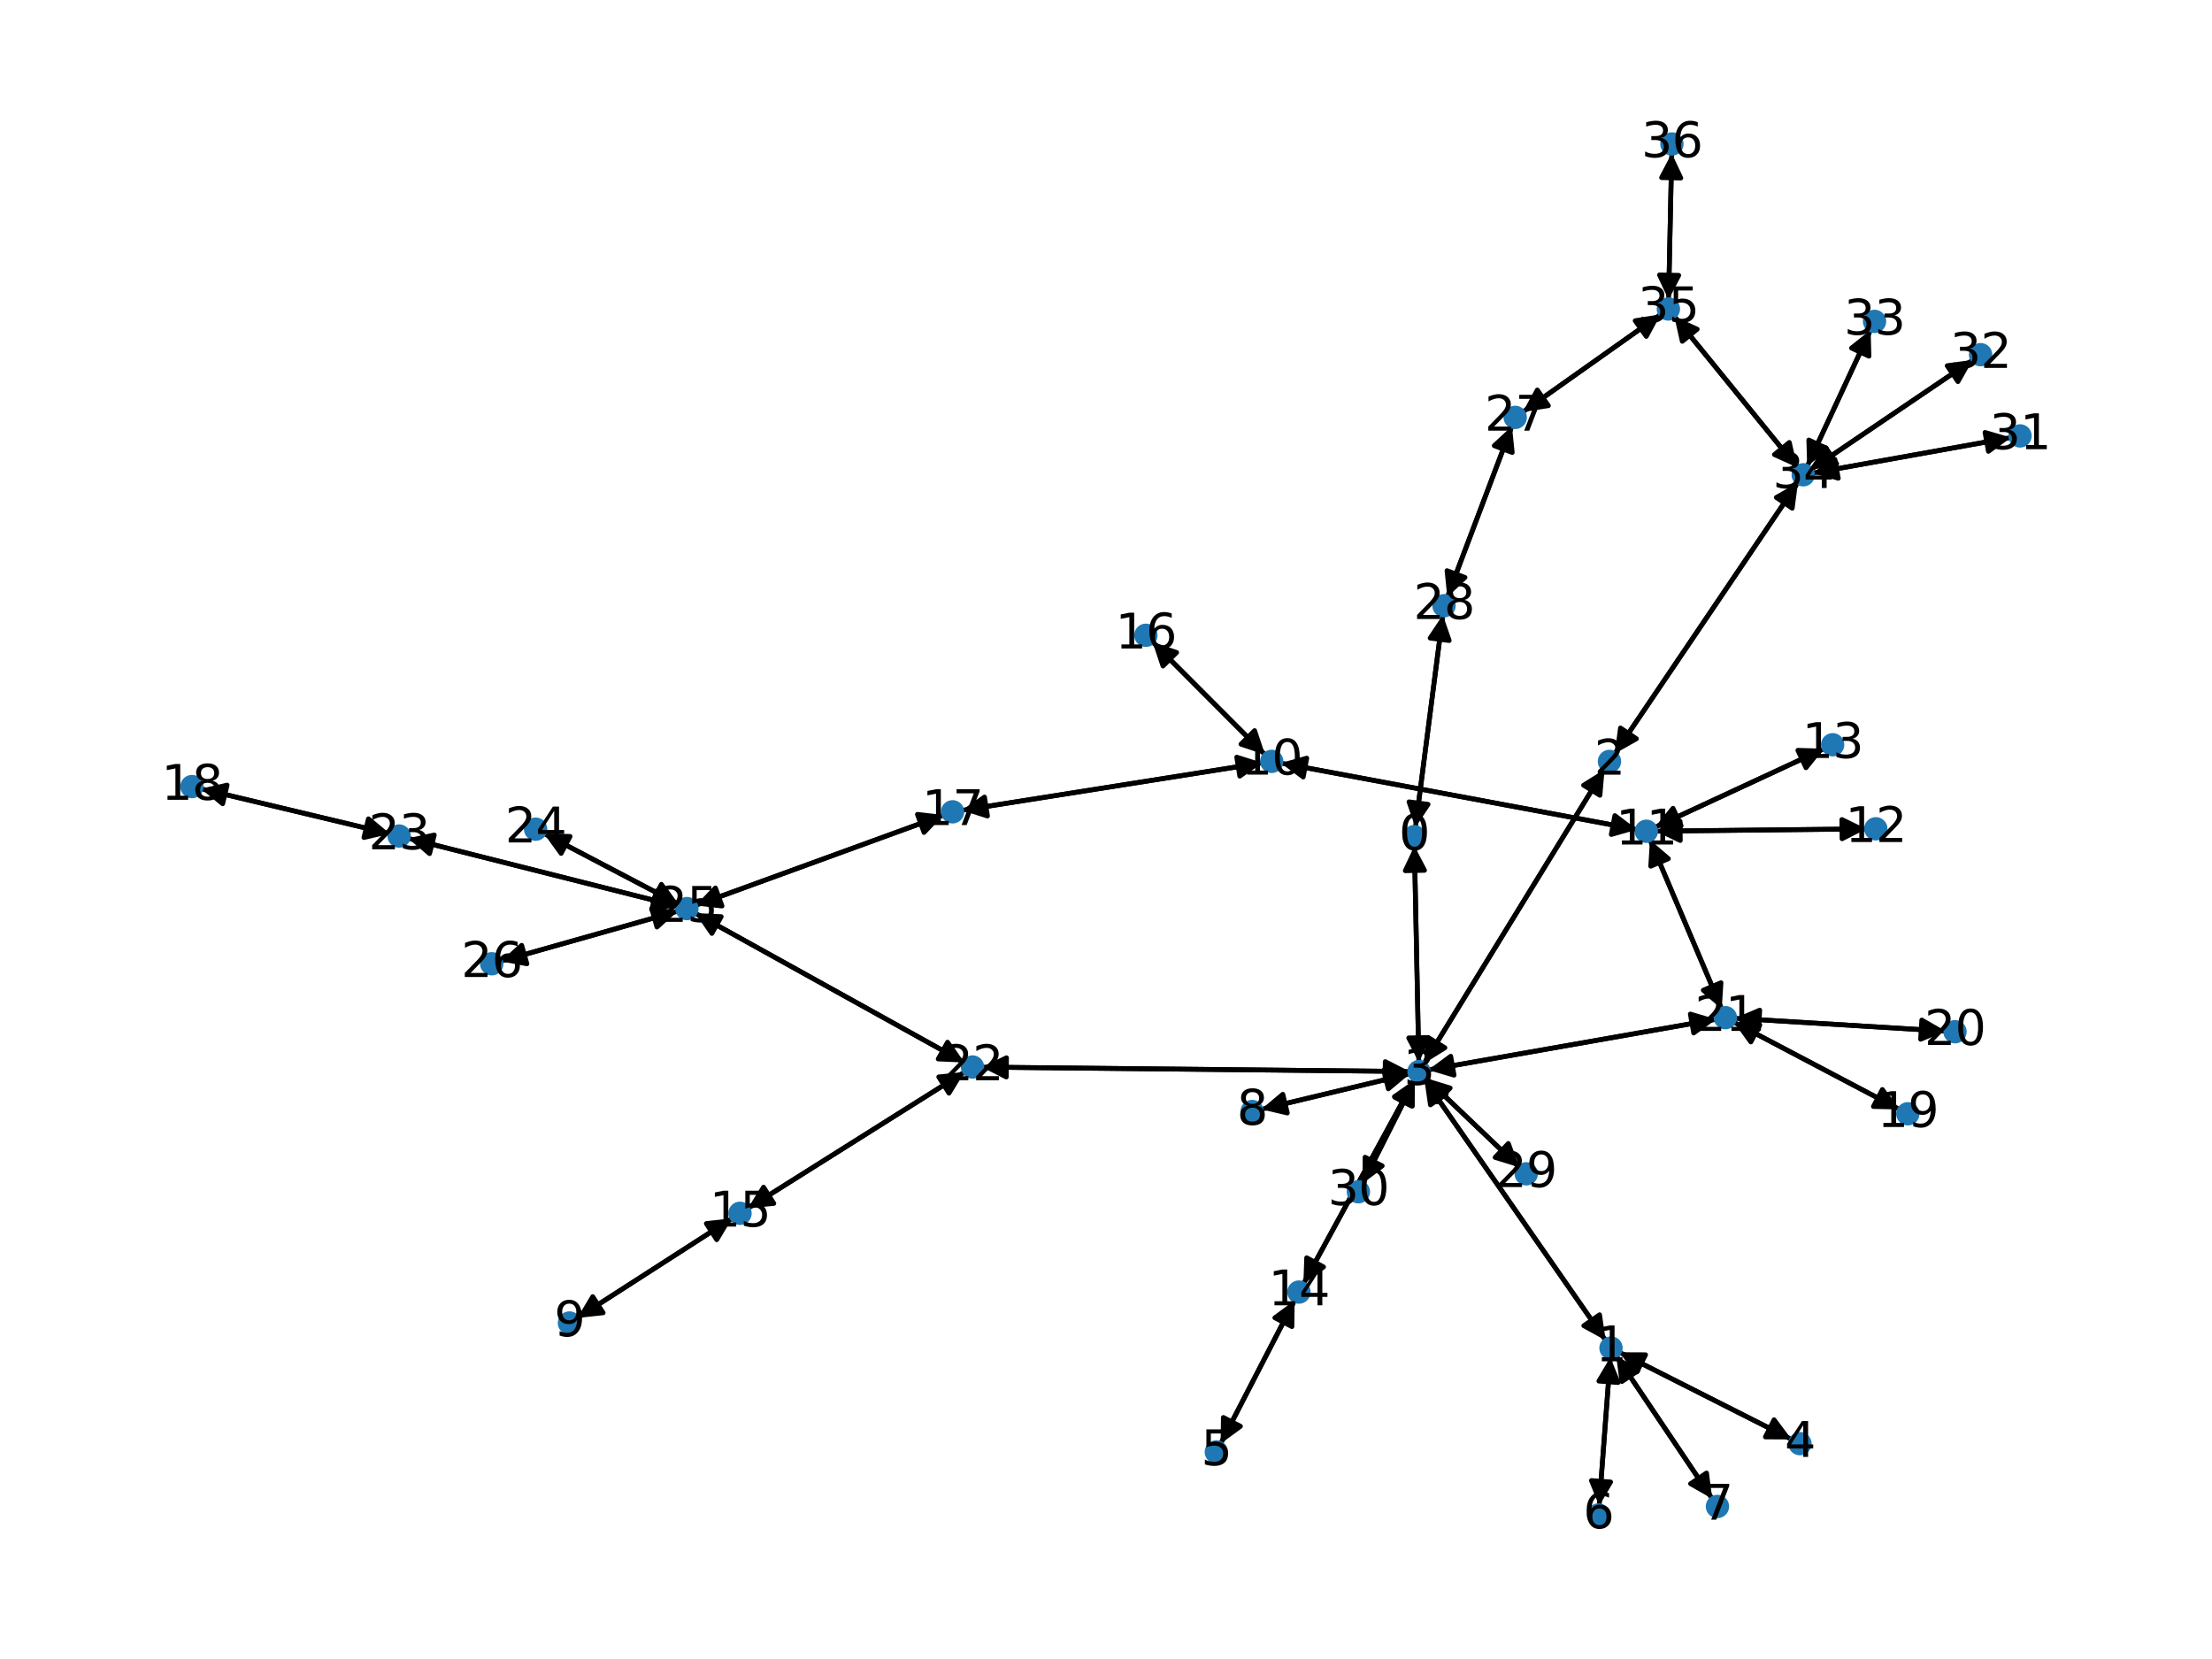 <?xml version="1.0" encoding="utf-8" standalone="no"?>
<!DOCTYPE svg PUBLIC "-//W3C//DTD SVG 1.1//EN"
  "http://www.w3.org/Graphics/SVG/1.1/DTD/svg11.dtd">
<svg xmlns:xlink="http://www.w3.org/1999/xlink" width="460.8pt" height="345.6pt" viewBox="0 0 460.8 345.6" xmlns="http://www.w3.org/2000/svg" version="1.1">
 <defs>
  <style type="text/css">*{stroke-linejoin: round; stroke-linecap: butt}</style>
 </defs>
 <g id="figure_1">
  <g id="patch_1">
   <path d="M 0 345.6 
L 460.8 345.6 
L 460.8 0 
L 0 0 
z
" style="fill: #ffffff"/>
  </g>
  <g id="axes_1">
   <g id="patch_2">
    <path d="M 294.644 176.231 
Q 295.106 198.762 295.545 220.176 
" clip-path="url(#p1d03d0a8d1)" style="fill: none; stroke: #000000; stroke-linecap: round"/>
    <path d="M 297.463 216.136 
L 295.545 220.176 
L 293.464 216.218 
z
" clip-path="url(#p1d03d0a8d1)" style="stroke: #000000; stroke-linecap: round"/>
   </g>
   <g id="patch_3">
    <path d="M 294.853 172.369 
Q 297.71 150.238 300.424 129.215 
" clip-path="url(#p1d03d0a8d1)" style="fill: none; stroke: #000000; stroke-linecap: round"/>
    <path d="M 297.928 132.926 
L 300.424 129.215 
L 301.895 133.438 
z
" clip-path="url(#p1d03d0a8d1)" style="stroke: #000000; stroke-linecap: round"/>
   </g>
   <g id="patch_4">
    <path d="M 334.496 279.23 
Q 315.603 252.025 297.349 225.738 
" clip-path="url(#p1d03d0a8d1)" style="fill: none; stroke: #000000; stroke-linecap: round"/>
    <path d="M 297.988 230.164 
L 297.349 225.738 
L 301.273 227.882 
z
" clip-path="url(#p1d03d0a8d1)" style="stroke: #000000; stroke-linecap: round"/>
   </g>
   <g id="patch_5">
    <path d="M 337.329 281.697 
Q 355.281 290.78 372.235 299.359 
" clip-path="url(#p1d03d0a8d1)" style="fill: none; stroke: #000000; stroke-linecap: round"/>
    <path d="M 369.569 295.769 
L 372.235 299.359 
L 367.763 299.338 
z
" clip-path="url(#p1d03d0a8d1)" style="stroke: #000000; stroke-linecap: round"/>
   </g>
   <g id="patch_6">
    <path d="M 335.457 282.755 
Q 334.298 298.218 333.222 312.566 
" clip-path="url(#p1d03d0a8d1)" style="fill: none; stroke: #000000; stroke-linecap: round"/>
    <path d="M 335.516 308.727 
L 333.222 312.566 
L 331.527 308.428 
z
" clip-path="url(#p1d03d0a8d1)" style="stroke: #000000; stroke-linecap: round"/>
   </g>
   <g id="patch_7">
    <path d="M 336.681 282.43 
Q 346.688 297.323 356.071 311.289 
" clip-path="url(#p1d03d0a8d1)" style="fill: none; stroke: #000000; stroke-linecap: round"/>
    <path d="M 355.501 306.853 
L 356.071 311.289 
L 352.18 309.084 
z
" clip-path="url(#p1d03d0a8d1)" style="stroke: #000000; stroke-linecap: round"/>
   </g>
   <g id="patch_8">
    <path d="M 336.368 157.011 
Q 355.465 128.761 373.935 101.438 
" clip-path="url(#p1d03d0a8d1)" style="fill: none; stroke: #000000; stroke-linecap: round"/>
    <path d="M 370.038 103.632 
L 373.935 101.438 
L 373.352 105.872 
z
" clip-path="url(#p1d03d0a8d1)" style="stroke: #000000; stroke-linecap: round"/>
   </g>
   <g id="patch_9">
    <path d="M 334.267 160.271 
Q 315.443 190.926 297.205 220.629 
" clip-path="url(#p1d03d0a8d1)" style="fill: none; stroke: #000000; stroke-linecap: round"/>
    <path d="M 301.002 218.266 
L 297.205 220.629 
L 297.594 216.173 
z
" clip-path="url(#p1d03d0a8d1)" style="stroke: #000000; stroke-linecap: round"/>
   </g>
   <g id="patch_10">
    <path d="M 295.568 221.291 
Q 295.106 198.76 294.667 177.346 
" clip-path="url(#p1d03d0a8d1)" style="fill: none; stroke: #000000; stroke-linecap: round"/>
    <path d="M 292.75 181.386 
L 294.667 177.346 
L 296.749 181.304 
z
" clip-path="url(#p1d03d0a8d1)" style="stroke: #000000; stroke-linecap: round"/>
   </g>
   <g id="patch_11">
    <path d="M 296.713 224.822 
Q 315.606 252.028 333.86 278.315 
" clip-path="url(#p1d03d0a8d1)" style="fill: none; stroke: #000000; stroke-linecap: round"/>
    <path d="M 333.221 273.889 
L 333.86 278.315 
L 329.936 276.17 
z
" clip-path="url(#p1d03d0a8d1)" style="stroke: #000000; stroke-linecap: round"/>
   </g>
   <g id="patch_12">
    <path d="M 296.622 221.578 
Q 315.446 190.922 333.684 161.22 
" clip-path="url(#p1d03d0a8d1)" style="fill: none; stroke: #000000; stroke-linecap: round"/>
    <path d="M 329.887 163.582 
L 333.684 161.22 
L 333.296 165.675 
z
" clip-path="url(#p1d03d0a8d1)" style="stroke: #000000; stroke-linecap: round"/>
   </g>
   <g id="patch_13">
    <path d="M 293.728 223.68 
Q 278.227 227.389 263.814 230.838 
" clip-path="url(#p1d03d0a8d1)" style="fill: none; stroke: #000000; stroke-linecap: round"/>
    <path d="M 268.169 231.852 
L 263.814 230.838 
L 267.238 227.962 
z
" clip-path="url(#p1d03d0a8d1)" style="stroke: #000000; stroke-linecap: round"/>
   </g>
   <g id="patch_14">
    <path d="M 294.681 224.932 
Q 283.098 246.199 272.05 266.484 
" clip-path="url(#p1d03d0a8d1)" style="fill: none; stroke: #000000; stroke-linecap: round"/>
    <path d="M 275.719 263.928 
L 272.05 266.484 
L 272.207 262.015 
z
" clip-path="url(#p1d03d0a8d1)" style="stroke: #000000; stroke-linecap: round"/>
   </g>
   <g id="patch_15">
    <path d="M 297.512 222.895 
Q 327.515 217.614 356.417 212.528 
" clip-path="url(#p1d03d0a8d1)" style="fill: none; stroke: #000000; stroke-linecap: round"/>
    <path d="M 352.131 211.251 
L 356.417 212.528 
L 352.824 215.191 
z
" clip-path="url(#p1d03d0a8d1)" style="stroke: #000000; stroke-linecap: round"/>
   </g>
   <g id="patch_16">
    <path d="M 293.669 223.21 
Q 249.1 222.754 205.649 222.309 
" clip-path="url(#p1d03d0a8d1)" style="fill: none; stroke: #000000; stroke-linecap: round"/>
    <path d="M 209.628 224.35 
L 205.649 222.309 
L 209.669 220.35 
z
" clip-path="url(#p1d03d0a8d1)" style="stroke: #000000; stroke-linecap: round"/>
   </g>
   <g id="patch_17">
    <path d="M 297.006 224.564 
Q 306.774 233.877 315.732 242.419 
" clip-path="url(#p1d03d0a8d1)" style="fill: none; stroke: #000000; stroke-linecap: round"/>
    <path d="M 314.217 238.211 
L 315.732 242.419 
L 311.457 241.106 
z
" clip-path="url(#p1d03d0a8d1)" style="stroke: #000000; stroke-linecap: round"/>
   </g>
   <g id="patch_18">
    <path d="M 294.736 224.957 
Q 289.292 235.747 284.351 245.54 
" clip-path="url(#p1d03d0a8d1)" style="fill: none; stroke: #000000; stroke-linecap: round"/>
    <path d="M 287.939 242.87 
L 284.351 245.54 
L 284.367 241.068 
z
" clip-path="url(#p1d03d0a8d1)" style="stroke: #000000; stroke-linecap: round"/>
   </g>
   <g id="patch_19">
    <path d="M 373.235 299.865 
Q 355.283 290.782 338.329 282.203 
" clip-path="url(#p1d03d0a8d1)" style="fill: none; stroke: #000000; stroke-linecap: round"/>
    <path d="M 340.995 285.793 
L 338.329 282.203 
L 342.801 282.224 
z
" clip-path="url(#p1d03d0a8d1)" style="stroke: #000000; stroke-linecap: round"/>
   </g>
   <g id="patch_20">
    <path d="M 254.278 300.755 
Q 261.989 285.821 269.187 271.881 
" clip-path="url(#p1d03d0a8d1)" style="fill: none; stroke: #000000; stroke-linecap: round"/>
    <path d="M 265.575 274.518 
L 269.187 271.881 
L 269.129 276.353 
z
" clip-path="url(#p1d03d0a8d1)" style="stroke: #000000; stroke-linecap: round"/>
   </g>
   <g id="patch_21">
    <path d="M 333.139 313.678 
Q 334.298 298.215 335.373 283.867 
" clip-path="url(#p1d03d0a8d1)" style="fill: none; stroke: #000000; stroke-linecap: round"/>
    <path d="M 333.08 287.706 
L 335.373 283.867 
L 337.069 288.005 
z
" clip-path="url(#p1d03d0a8d1)" style="stroke: #000000; stroke-linecap: round"/>
   </g>
   <g id="patch_22">
    <path d="M 356.694 312.215 
Q 346.687 297.322 337.304 283.357 
" clip-path="url(#p1d03d0a8d1)" style="fill: none; stroke: #000000; stroke-linecap: round"/>
    <path d="M 337.874 287.792 
L 337.304 283.357 
L 341.195 285.561 
z
" clip-path="url(#p1d03d0a8d1)" style="stroke: #000000; stroke-linecap: round"/>
   </g>
   <g id="patch_23">
    <path d="M 262.724 231.099 
Q 278.224 227.39 292.638 223.941 
" clip-path="url(#p1d03d0a8d1)" style="fill: none; stroke: #000000; stroke-linecap: round"/>
    <path d="M 288.282 222.927 
L 292.638 223.941 
L 289.213 226.817 
z
" clip-path="url(#p1d03d0a8d1)" style="stroke: #000000; stroke-linecap: round"/>
   </g>
   <g id="patch_24">
    <path d="M 120.26 274.561 
Q 136.396 264.182 151.593 254.407 
" clip-path="url(#p1d03d0a8d1)" style="fill: none; stroke: #000000; stroke-linecap: round"/>
    <path d="M 147.147 254.889 
L 151.593 254.407 
L 149.311 258.253 
z
" clip-path="url(#p1d03d0a8d1)" style="stroke: #000000; stroke-linecap: round"/>
   </g>
   <g id="patch_25">
    <path d="M 263.553 157.236 
Q 251.815 145.474 240.867 134.503 
" clip-path="url(#p1d03d0a8d1)" style="fill: none; stroke: #000000; stroke-linecap: round"/>
    <path d="M 242.276 138.747 
L 240.867 134.503 
L 245.108 135.922 
z
" clip-path="url(#p1d03d0a8d1)" style="stroke: #000000; stroke-linecap: round"/>
   </g>
   <g id="patch_26">
    <path d="M 263.008 158.907 
Q 231.676 163.861 201.449 168.64 
" clip-path="url(#p1d03d0a8d1)" style="fill: none; stroke: #000000; stroke-linecap: round"/>
    <path d="M 205.713 169.991 
L 201.449 168.64 
L 205.088 166.04 
z
" clip-path="url(#p1d03d0a8d1)" style="stroke: #000000; stroke-linecap: round"/>
   </g>
   <g id="patch_27">
    <path d="M 266.82 158.96 
Q 303.94 165.886 339.961 172.607 
" clip-path="url(#p1d03d0a8d1)" style="fill: none; stroke: #000000; stroke-linecap: round"/>
    <path d="M 336.396 169.907 
L 339.961 172.607 
L 335.662 173.839 
z
" clip-path="url(#p1d03d0a8d1)" style="stroke: #000000; stroke-linecap: round"/>
   </g>
   <g id="patch_28">
    <path d="M 341.06 172.812 
Q 303.94 165.886 267.919 159.165 
" clip-path="url(#p1d03d0a8d1)" style="fill: none; stroke: #000000; stroke-linecap: round"/>
    <path d="M 271.484 161.864 
L 267.919 159.165 
L 272.218 157.932 
z
" clip-path="url(#p1d03d0a8d1)" style="stroke: #000000; stroke-linecap: round"/>
   </g>
   <g id="patch_29">
    <path d="M 344.895 173.146 
Q 366.864 172.909 387.715 172.685 
" clip-path="url(#p1d03d0a8d1)" style="fill: none; stroke: #000000; stroke-linecap: round"/>
    <path d="M 383.693 170.728 
L 387.715 172.685 
L 383.736 174.728 
z
" clip-path="url(#p1d03d0a8d1)" style="stroke: #000000; stroke-linecap: round"/>
   </g>
   <g id="patch_30">
    <path d="M 344.716 172.351 
Q 362.366 164.158 379.001 156.435 
" clip-path="url(#p1d03d0a8d1)" style="fill: none; stroke: #000000; stroke-linecap: round"/>
    <path d="M 374.531 156.305 
L 379.001 156.435 
L 376.216 159.933 
z
" clip-path="url(#p1d03d0a8d1)" style="stroke: #000000; stroke-linecap: round"/>
   </g>
   <g id="patch_31">
    <path d="M 343.717 174.951 
Q 351.193 192.581 358.233 209.183 
" clip-path="url(#p1d03d0a8d1)" style="fill: none; stroke: #000000; stroke-linecap: round"/>
    <path d="M 358.512 204.719 
L 358.233 209.183 
L 354.83 206.281 
z
" clip-path="url(#p1d03d0a8d1)" style="stroke: #000000; stroke-linecap: round"/>
   </g>
   <g id="patch_32">
    <path d="M 388.833 172.673 
Q 366.864 172.909 346.013 173.134 
" clip-path="url(#p1d03d0a8d1)" style="fill: none; stroke: #000000; stroke-linecap: round"/>
    <path d="M 350.035 175.09 
L 346.013 173.134 
L 349.992 171.091 
z
" clip-path="url(#p1d03d0a8d1)" style="stroke: #000000; stroke-linecap: round"/>
   </g>
   <g id="patch_33">
    <path d="M 380.02 155.962 
Q 362.37 164.156 345.735 171.879 
" clip-path="url(#p1d03d0a8d1)" style="fill: none; stroke: #000000; stroke-linecap: round"/>
    <path d="M 350.205 172.008 
L 345.735 171.879 
L 348.52 168.38 
z
" clip-path="url(#p1d03d0a8d1)" style="stroke: #000000; stroke-linecap: round"/>
   </g>
   <g id="patch_34">
    <path d="M 271.517 267.462 
Q 283.1 246.195 294.148 225.91 
" clip-path="url(#p1d03d0a8d1)" style="fill: none; stroke: #000000; stroke-linecap: round"/>
    <path d="M 290.478 228.466 
L 294.148 225.91 
L 293.991 230.379 
z
" clip-path="url(#p1d03d0a8d1)" style="stroke: #000000; stroke-linecap: round"/>
   </g>
   <g id="patch_35">
    <path d="M 269.702 270.884 
Q 261.991 285.818 254.792 299.758 
" clip-path="url(#p1d03d0a8d1)" style="fill: none; stroke: #000000; stroke-linecap: round"/>
    <path d="M 258.405 297.121 
L 254.792 299.758 
L 254.851 295.286 
z
" clip-path="url(#p1d03d0a8d1)" style="stroke: #000000; stroke-linecap: round"/>
   </g>
   <g id="patch_36">
    <path d="M 152.531 253.804 
Q 136.394 264.183 121.198 273.958 
" clip-path="url(#p1d03d0a8d1)" style="fill: none; stroke: #000000; stroke-linecap: round"/>
    <path d="M 125.644 273.476 
L 121.198 273.958 
L 123.48 270.112 
z
" clip-path="url(#p1d03d0a8d1)" style="stroke: #000000; stroke-linecap: round"/>
   </g>
   <g id="patch_37">
    <path d="M 155.8 251.724 
Q 178.379 237.516 200.011 223.903 
" clip-path="url(#p1d03d0a8d1)" style="fill: none; stroke: #000000; stroke-linecap: round"/>
    <path d="M 195.56 224.341 
L 200.011 223.903 
L 197.69 227.726 
z
" clip-path="url(#p1d03d0a8d1)" style="stroke: #000000; stroke-linecap: round"/>
   </g>
   <g id="patch_38">
    <path d="M 240.075 133.71 
Q 251.813 145.472 262.761 156.443 
" clip-path="url(#p1d03d0a8d1)" style="fill: none; stroke: #000000; stroke-linecap: round"/>
    <path d="M 261.352 152.199 
L 262.761 156.443 
L 258.52 155.024 
z
" clip-path="url(#p1d03d0a8d1)" style="stroke: #000000; stroke-linecap: round"/>
   </g>
   <g id="patch_39">
    <path d="M 200.345 168.815 
Q 231.676 163.861 261.903 159.082 
" clip-path="url(#p1d03d0a8d1)" style="fill: none; stroke: #000000; stroke-linecap: round"/>
    <path d="M 257.64 157.731 
L 261.903 159.082 
L 258.265 161.682 
z
" clip-path="url(#p1d03d0a8d1)" style="stroke: #000000; stroke-linecap: round"/>
   </g>
   <g id="patch_40">
    <path d="M 196.613 169.78 
Q 170.764 179.197 145.966 188.231 
" clip-path="url(#p1d03d0a8d1)" style="fill: none; stroke: #000000; stroke-linecap: round"/>
    <path d="M 150.409 188.741 
L 145.966 188.231 
L 149.04 184.982 
z
" clip-path="url(#p1d03d0a8d1)" style="stroke: #000000; stroke-linecap: round"/>
   </g>
   <g id="patch_41">
    <path d="M 41.87 164.308 
Q 61.565 169.009 80.173 173.45 
" clip-path="url(#p1d03d0a8d1)" style="fill: none; stroke: #000000; stroke-linecap: round"/>
    <path d="M 76.746 170.576 
L 80.173 173.45 
L 75.818 174.467 
z
" clip-path="url(#p1d03d0a8d1)" style="stroke: #000000; stroke-linecap: round"/>
   </g>
   <g id="patch_42">
    <path d="M 395.724 231.118 
Q 378.431 222.009 362.128 213.421 
" clip-path="url(#p1d03d0a8d1)" style="fill: none; stroke: #000000; stroke-linecap: round"/>
    <path d="M 364.735 217.055 
L 362.128 213.421 
L 366.599 213.516 
z
" clip-path="url(#p1d03d0a8d1)" style="stroke: #000000; stroke-linecap: round"/>
   </g>
   <g id="patch_43">
    <path d="M 405.326 214.81 
Q 383.341 213.463 362.473 212.185 
" clip-path="url(#p1d03d0a8d1)" style="fill: none; stroke: #000000; stroke-linecap: round"/>
    <path d="M 366.343 214.426 
L 362.473 212.185 
L 366.587 210.433 
z
" clip-path="url(#p1d03d0a8d1)" style="stroke: #000000; stroke-linecap: round"/>
   </g>
   <g id="patch_44">
    <path d="M 357.522 212.333 
Q 327.519 217.614 298.617 222.7 
" clip-path="url(#p1d03d0a8d1)" style="fill: none; stroke: #000000; stroke-linecap: round"/>
    <path d="M 302.903 223.977 
L 298.617 222.7 
L 302.21 220.037 
z
" clip-path="url(#p1d03d0a8d1)" style="stroke: #000000; stroke-linecap: round"/>
   </g>
   <g id="patch_45">
    <path d="M 358.67 210.213 
Q 351.194 192.583 344.155 175.982 
" clip-path="url(#p1d03d0a8d1)" style="fill: none; stroke: #000000; stroke-linecap: round"/>
    <path d="M 343.875 180.445 
L 344.155 175.982 
L 347.557 178.884 
z
" clip-path="url(#p1d03d0a8d1)" style="stroke: #000000; stroke-linecap: round"/>
   </g>
   <g id="patch_46">
    <path d="M 361.141 212.901 
Q 378.433 222.01 394.736 230.598 
" clip-path="url(#p1d03d0a8d1)" style="fill: none; stroke: #000000; stroke-linecap: round"/>
    <path d="M 392.129 226.964 
L 394.736 230.598 
L 390.265 230.503 
z
" clip-path="url(#p1d03d0a8d1)" style="stroke: #000000; stroke-linecap: round"/>
   </g>
   <g id="patch_47">
    <path d="M 361.362 212.117 
Q 383.347 213.464 404.216 214.742 
" clip-path="url(#p1d03d0a8d1)" style="fill: none; stroke: #000000; stroke-linecap: round"/>
    <path d="M 400.345 212.501 
L 404.216 214.742 
L 400.101 216.494 
z
" clip-path="url(#p1d03d0a8d1)" style="stroke: #000000; stroke-linecap: round"/>
   </g>
   <g id="patch_48">
    <path d="M 204.532 222.298 
Q 249.101 222.754 292.552 223.199 
" clip-path="url(#p1d03d0a8d1)" style="fill: none; stroke: #000000; stroke-linecap: round"/>
    <path d="M 288.573 221.158 
L 292.552 223.199 
L 288.532 225.158 
z
" clip-path="url(#p1d03d0a8d1)" style="stroke: #000000; stroke-linecap: round"/>
   </g>
   <g id="patch_49">
    <path d="M 200.953 223.31 
Q 178.374 237.518 156.742 251.131 
" clip-path="url(#p1d03d0a8d1)" style="fill: none; stroke: #000000; stroke-linecap: round"/>
    <path d="M 161.193 250.693 
L 156.742 251.131 
L 159.062 247.308 
z
" clip-path="url(#p1d03d0a8d1)" style="stroke: #000000; stroke-linecap: round"/>
   </g>
   <g id="patch_50">
    <path d="M 200.898 221.337 
Q 172.845 205.777 145.771 190.76 
" clip-path="url(#p1d03d0a8d1)" style="fill: none; stroke: #000000; stroke-linecap: round"/>
    <path d="M 148.299 194.449 
L 145.771 190.76 
L 150.239 190.951 
z
" clip-path="url(#p1d03d0a8d1)" style="stroke: #000000; stroke-linecap: round"/>
   </g>
   <g id="patch_51">
    <path d="M 81.259 173.709 
Q 61.564 169.009 42.956 164.568 
" clip-path="url(#p1d03d0a8d1)" style="fill: none; stroke: #000000; stroke-linecap: round"/>
    <path d="M 46.382 167.442 
L 42.956 164.568 
L 47.311 163.551 
z
" clip-path="url(#p1d03d0a8d1)" style="stroke: #000000; stroke-linecap: round"/>
   </g>
   <g id="patch_52">
    <path d="M 85.019 174.632 
Q 113.12 181.718 140.137 188.53 
" clip-path="url(#p1d03d0a8d1)" style="fill: none; stroke: #000000; stroke-linecap: round"/>
    <path d="M 136.747 185.613 
L 140.137 188.53 
L 135.769 189.491 
z
" clip-path="url(#p1d03d0a8d1)" style="stroke: #000000; stroke-linecap: round"/>
   </g>
   <g id="patch_53">
    <path d="M 113.293 173.633 
Q 127.338 181.005 140.393 187.857 
" clip-path="url(#p1d03d0a8d1)" style="fill: none; stroke: #000000; stroke-linecap: round"/>
    <path d="M 137.78 184.227 
L 140.393 187.857 
L 135.921 187.769 
z
" clip-path="url(#p1d03d0a8d1)" style="stroke: #000000; stroke-linecap: round"/>
   </g>
   <g id="patch_54">
    <path d="M 144.917 188.613 
Q 170.765 179.196 195.564 170.162 
" clip-path="url(#p1d03d0a8d1)" style="fill: none; stroke: #000000; stroke-linecap: round"/>
    <path d="M 191.121 169.652 
L 195.564 170.162 
L 192.49 173.411 
z
" clip-path="url(#p1d03d0a8d1)" style="stroke: #000000; stroke-linecap: round"/>
   </g>
   <g id="patch_55">
    <path d="M 144.792 190.217 
Q 172.844 205.777 199.919 220.794 
" clip-path="url(#p1d03d0a8d1)" style="fill: none; stroke: #000000; stroke-linecap: round"/>
    <path d="M 197.391 217.105 
L 199.919 220.794 
L 195.451 220.603 
z
" clip-path="url(#p1d03d0a8d1)" style="stroke: #000000; stroke-linecap: round"/>
   </g>
   <g id="patch_56">
    <path d="M 141.219 188.803 
Q 113.118 181.717 86.101 174.905 
" clip-path="url(#p1d03d0a8d1)" style="fill: none; stroke: #000000; stroke-linecap: round"/>
    <path d="M 89.491 177.822 
L 86.101 174.905 
L 90.469 173.944 
z
" clip-path="url(#p1d03d0a8d1)" style="stroke: #000000; stroke-linecap: round"/>
   </g>
   <g id="patch_57">
    <path d="M 141.384 188.378 
Q 127.339 181.006 114.284 174.153 
" clip-path="url(#p1d03d0a8d1)" style="fill: none; stroke: #000000; stroke-linecap: round"/>
    <path d="M 116.896 177.783 
L 114.284 174.153 
L 118.755 174.241 
z
" clip-path="url(#p1d03d0a8d1)" style="stroke: #000000; stroke-linecap: round"/>
   </g>
   <g id="patch_58">
    <path d="M 141.232 189.803 
Q 122.764 195.024 105.372 199.941 
" clip-path="url(#p1d03d0a8d1)" style="fill: none; stroke: #000000; stroke-linecap: round"/>
    <path d="M 109.766 200.777 
L 105.372 199.941 
L 108.677 196.928 
z
" clip-path="url(#p1d03d0a8d1)" style="stroke: #000000; stroke-linecap: round"/>
   </g>
   <g id="patch_59">
    <path d="M 104.299 200.244 
Q 122.767 195.023 140.159 190.107 
" clip-path="url(#p1d03d0a8d1)" style="fill: none; stroke: #000000; stroke-linecap: round"/>
    <path d="M 135.766 189.27 
L 140.159 190.107 
L 136.854 193.119 
z
" clip-path="url(#p1d03d0a8d1)" style="stroke: #000000; stroke-linecap: round"/>
   </g>
   <g id="patch_60">
    <path d="M 317.224 85.835 
Q 331.599 75.661 345.062 66.133 
" clip-path="url(#p1d03d0a8d1)" style="fill: none; stroke: #000000; stroke-linecap: round"/>
    <path d="M 340.641 66.812 
L 345.062 66.133 
L 342.952 70.077 
z
" clip-path="url(#p1d03d0a8d1)" style="stroke: #000000; stroke-linecap: round"/>
   </g>
   <g id="patch_61">
    <path d="M 314.962 88.764 
Q 308.231 106.569 301.895 123.327 
" clip-path="url(#p1d03d0a8d1)" style="fill: none; stroke: #000000; stroke-linecap: round"/>
    <path d="M 305.181 120.293 
L 301.895 123.327 
L 301.439 118.878 
z
" clip-path="url(#p1d03d0a8d1)" style="stroke: #000000; stroke-linecap: round"/>
   </g>
   <g id="patch_62">
    <path d="M 300.566 128.11 
Q 297.709 150.241 294.996 171.264 
" clip-path="url(#p1d03d0a8d1)" style="fill: none; stroke: #000000; stroke-linecap: round"/>
    <path d="M 297.491 167.553 
L 294.996 171.264 
L 293.524 167.041 
z
" clip-path="url(#p1d03d0a8d1)" style="stroke: #000000; stroke-linecap: round"/>
   </g>
   <g id="patch_63">
    <path d="M 301.5 124.374 
Q 308.231 106.569 314.566 89.811 
" clip-path="url(#p1d03d0a8d1)" style="fill: none; stroke: #000000; stroke-linecap: round"/>
    <path d="M 311.281 92.845 
L 314.566 89.811 
L 315.022 94.26 
z
" clip-path="url(#p1d03d0a8d1)" style="stroke: #000000; stroke-linecap: round"/>
   </g>
   <g id="patch_64">
    <path d="M 316.546 243.195 
Q 306.778 233.881 297.82 225.339 
" clip-path="url(#p1d03d0a8d1)" style="fill: none; stroke: #000000; stroke-linecap: round"/>
    <path d="M 299.335 229.547 
L 297.82 225.339 
L 302.095 226.652 
z
" clip-path="url(#p1d03d0a8d1)" style="stroke: #000000; stroke-linecap: round"/>
   </g>
   <g id="patch_65">
    <path d="M 283.847 246.538 
Q 289.292 235.748 294.233 225.955 
" clip-path="url(#p1d03d0a8d1)" style="fill: none; stroke: #000000; stroke-linecap: round"/>
    <path d="M 290.645 228.625 
L 294.233 225.955 
L 294.216 230.427 
z
" clip-path="url(#p1d03d0a8d1)" style="stroke: #000000; stroke-linecap: round"/>
   </g>
   <g id="patch_66">
    <path d="M 418.908 91.15 
Q 398.23 94.857 378.652 98.367 
" clip-path="url(#p1d03d0a8d1)" style="fill: none; stroke: #000000; stroke-linecap: round"/>
    <path d="M 382.942 99.629 
L 378.652 98.367 
L 382.236 95.692 
z
" clip-path="url(#p1d03d0a8d1)" style="stroke: #000000; stroke-linecap: round"/>
   </g>
   <g id="patch_67">
    <path d="M 410.988 74.972 
Q 394.119 86.396 378.176 97.193 
" clip-path="url(#p1d03d0a8d1)" style="fill: none; stroke: #000000; stroke-linecap: round"/>
    <path d="M 382.609 96.606 
L 378.176 97.193 
L 380.366 93.294 
z
" clip-path="url(#p1d03d0a8d1)" style="stroke: #000000; stroke-linecap: round"/>
   </g>
   <g id="patch_68">
    <path d="M 389.682 68.714 
Q 383.074 82.93 376.936 96.133 
" clip-path="url(#p1d03d0a8d1)" style="fill: none; stroke: #000000; stroke-linecap: round"/>
    <path d="M 380.436 93.349 
L 376.936 96.133 
L 376.809 91.663 
z
" clip-path="url(#p1d03d0a8d1)" style="stroke: #000000; stroke-linecap: round"/>
   </g>
   <g id="patch_69">
    <path d="M 374.561 100.512 
Q 355.464 128.762 336.994 156.086 
" clip-path="url(#p1d03d0a8d1)" style="fill: none; stroke: #000000; stroke-linecap: round"/>
    <path d="M 340.891 153.892 
L 336.994 156.086 
L 337.577 151.652 
z
" clip-path="url(#p1d03d0a8d1)" style="stroke: #000000; stroke-linecap: round"/>
   </g>
   <g id="patch_70">
    <path d="M 377.552 98.564 
Q 398.231 94.857 417.809 91.347 
" clip-path="url(#p1d03d0a8d1)" style="fill: none; stroke: #000000; stroke-linecap: round"/>
    <path d="M 413.519 90.085 
L 417.809 91.347 
L 414.225 94.022 
z
" clip-path="url(#p1d03d0a8d1)" style="stroke: #000000; stroke-linecap: round"/>
   </g>
   <g id="patch_71">
    <path d="M 377.251 97.819 
Q 394.12 86.395 410.063 75.598 
" clip-path="url(#p1d03d0a8d1)" style="fill: none; stroke: #000000; stroke-linecap: round"/>
    <path d="M 405.629 76.185 
L 410.063 75.598 
L 407.872 79.497 
z
" clip-path="url(#p1d03d0a8d1)" style="stroke: #000000; stroke-linecap: round"/>
   </g>
   <g id="patch_72">
    <path d="M 376.465 97.146 
Q 383.074 82.929 389.212 69.727 
" clip-path="url(#p1d03d0a8d1)" style="fill: none; stroke: #000000; stroke-linecap: round"/>
    <path d="M 385.712 72.511 
L 389.212 69.727 
L 389.339 74.197 
z
" clip-path="url(#p1d03d0a8d1)" style="stroke: #000000; stroke-linecap: round"/>
   </g>
   <g id="patch_73">
    <path d="M 374.425 97.402 
Q 361.601 81.636 349.483 66.738 
" clip-path="url(#p1d03d0a8d1)" style="fill: none; stroke: #000000; stroke-linecap: round"/>
    <path d="M 350.455 71.103 
L 349.483 66.738 
L 353.558 68.579 
z
" clip-path="url(#p1d03d0a8d1)" style="stroke: #000000; stroke-linecap: round"/>
   </g>
   <g id="patch_74">
    <path d="M 345.978 65.485 
Q 331.603 75.659 318.14 85.187 
" clip-path="url(#p1d03d0a8d1)" style="fill: none; stroke: #000000; stroke-linecap: round"/>
    <path d="M 322.561 84.509 
L 318.14 85.187 
L 320.25 81.244 
z
" clip-path="url(#p1d03d0a8d1)" style="stroke: #000000; stroke-linecap: round"/>
   </g>
   <g id="patch_75">
    <path d="M 348.778 65.872 
Q 361.602 81.637 373.72 96.536 
" clip-path="url(#p1d03d0a8d1)" style="fill: none; stroke: #000000; stroke-linecap: round"/>
    <path d="M 372.748 92.171 
L 373.72 96.536 
L 369.645 94.695 
z
" clip-path="url(#p1d03d0a8d1)" style="stroke: #000000; stroke-linecap: round"/>
   </g>
   <g id="patch_76">
    <path d="M 347.597 62.434 
Q 347.923 47.18 348.225 33.045 
" clip-path="url(#p1d03d0a8d1)" style="fill: none; stroke: #000000; stroke-linecap: round"/>
    <path d="M 346.14 37.001 
L 348.225 33.045 
L 350.139 37.086 
z
" clip-path="url(#p1d03d0a8d1)" style="stroke: #000000; stroke-linecap: round"/>
   </g>
   <g id="patch_77">
    <path d="M 348.249 31.925 
Q 347.923 47.178 347.621 61.314 
" clip-path="url(#p1d03d0a8d1)" style="fill: none; stroke: #000000; stroke-linecap: round"/>
    <path d="M 349.706 57.358 
L 347.621 61.314 
L 345.707 57.272 
z
" clip-path="url(#p1d03d0a8d1)" style="stroke: #000000; stroke-linecap: round"/>
   </g>
   <g id="PathCollection_1">
    <defs>
     <path id="m80432c275c" d="M 0 1.936 
C 0.514 1.936 1.006 1.732 1.369 1.369 
C 1.732 1.006 1.936 0.514 1.936 0 
C 1.936 -0.514 1.732 -1.006 1.369 -1.369 
C 1.006 -1.732 0.514 -1.936 0 -1.936 
C -0.514 -1.936 -1.006 -1.732 -1.369 -1.369 
C -1.732 -1.006 -1.936 -0.514 -1.936 0 
C -1.936 0.514 -1.732 1.006 -1.369 1.369 
C -1.006 1.732 -0.514 1.936 0 1.936 
z
" style="stroke: #1f78b4"/>
    </defs>
    <g clip-path="url(#p1d03d0a8d1)">
     <use xlink:href="#m80432c275c" x="294.605" y="174.292" style="fill: #1f78b4; stroke: #1f78b4"/>
     <use xlink:href="#m80432c275c" x="335.601" y="280.823" style="fill: #1f78b4; stroke: #1f78b4"/>
     <use xlink:href="#m80432c275c" x="335.282" y="158.618" style="fill: #1f78b4; stroke: #1f78b4"/>
     <use xlink:href="#m80432c275c" x="295.608" y="223.23" style="fill: #1f78b4; stroke: #1f78b4"/>
     <use xlink:href="#m80432c275c" x="374.962" y="300.739" style="fill: #1f78b4; stroke: #1f78b4"/>
     <use xlink:href="#m80432c275c" x="253.389" y="302.475" style="fill: #1f78b4; stroke: #1f78b4"/>
     <use xlink:href="#m80432c275c" x="332.994" y="315.61" style="fill: #1f78b4; stroke: #1f78b4"/>
     <use xlink:href="#m80432c275c" x="357.774" y="313.822" style="fill: #1f78b4; stroke: #1f78b4"/>
     <use xlink:href="#m80432c275c" x="260.844" y="231.549" style="fill: #1f78b4; stroke: #1f78b4"/>
     <use xlink:href="#m80432c275c" x="118.631" y="275.609" style="fill: #1f78b4; stroke: #1f78b4"/>
     <use xlink:href="#m80432c275c" x="264.919" y="158.605" style="fill: #1f78b4; stroke: #1f78b4"/>
     <use xlink:href="#m80432c275c" x="342.961" y="173.166" style="fill: #1f78b4; stroke: #1f78b4"/>
     <use xlink:href="#m80432c275c" x="390.767" y="172.653" style="fill: #1f78b4; stroke: #1f78b4"/>
     <use xlink:href="#m80432c275c" x="381.775" y="155.147" style="fill: #1f78b4; stroke: #1f78b4"/>
     <use xlink:href="#m80432c275c" x="270.59" y="269.164" style="fill: #1f78b4; stroke: #1f78b4"/>
     <use xlink:href="#m80432c275c" x="154.159" y="252.756" style="fill: #1f78b4; stroke: #1f78b4"/>
     <use xlink:href="#m80432c275c" x="238.709" y="132.341" style="fill: #1f78b4; stroke: #1f78b4"/>
     <use xlink:href="#m80432c275c" x="198.434" y="169.117" style="fill: #1f78b4; stroke: #1f78b4"/>
     <use xlink:href="#m80432c275c" x="39.987" y="163.859" style="fill: #1f78b4; stroke: #1f78b4"/>
     <use xlink:href="#m80432c275c" x="397.438" y="232.021" style="fill: #1f78b4; stroke: #1f78b4"/>
     <use xlink:href="#m80432c275c" x="407.262" y="214.929" style="fill: #1f78b4; stroke: #1f78b4"/>
     <use xlink:href="#m80432c275c" x="359.426" y="211.998" style="fill: #1f78b4; stroke: #1f78b4"/>
     <use xlink:href="#m80432c275c" x="202.594" y="222.278" style="fill: #1f78b4; stroke: #1f78b4"/>
     <use xlink:href="#m80432c275c" x="83.142" y="174.159" style="fill: #1f78b4; stroke: #1f78b4"/>
     <use xlink:href="#m80432c275c" x="111.581" y="172.734" style="fill: #1f78b4; stroke: #1f78b4"/>
     <use xlink:href="#m80432c275c" x="143.096" y="189.276" style="fill: #1f78b4; stroke: #1f78b4"/>
     <use xlink:href="#m80432c275c" x="102.435" y="200.771" style="fill: #1f78b4; stroke: #1f78b4"/>
     <use xlink:href="#m80432c275c" x="315.647" y="86.952" style="fill: #1f78b4; stroke: #1f78b4"/>
     <use xlink:href="#m80432c275c" x="300.815" y="126.186" style="fill: #1f78b4; stroke: #1f78b4"/>
     <use xlink:href="#m80432c275c" x="317.944" y="244.529" style="fill: #1f78b4; stroke: #1f78b4"/>
     <use xlink:href="#m80432c275c" x="282.976" y="248.265" style="fill: #1f78b4; stroke: #1f78b4"/>
     <use xlink:href="#m80432c275c" x="420.813" y="90.809" style="fill: #1f78b4; stroke: #1f78b4"/>
     <use xlink:href="#m80432c275c" x="412.591" y="73.886" style="fill: #1f78b4; stroke: #1f78b4"/>
     <use xlink:href="#m80432c275c" x="390.5" y="66.955" style="fill: #1f78b4; stroke: #1f78b4"/>
     <use xlink:href="#m80432c275c" x="375.647" y="98.905" style="fill: #1f78b4; stroke: #1f78b4"/>
     <use xlink:href="#m80432c275c" x="347.555" y="64.369" style="fill: #1f78b4; stroke: #1f78b4"/>
     <use xlink:href="#m80432c275c" x="348.29" y="29.99" style="fill: #1f78b4; stroke: #1f78b4"/>
    </g>
   </g>
   <g id="text_1">
    <g clip-path="url(#p1d03d0a8d1)">
     <!-- 0 -->
     <g transform="translate(291.424 177.052) scale(0.1 -0.1)">
      <defs>
       <path id="DejaVuSans-30" d="M 2034 4250 
Q 1547 4250 1301 3770 
Q 1056 3291 1056 2328 
Q 1056 1369 1301 889 
Q 1547 409 2034 409 
Q 2525 409 2770 889 
Q 3016 1369 3016 2328 
Q 3016 3291 2770 3770 
Q 2525 4250 2034 4250 
z
M 2034 4750 
Q 2819 4750 3233 4129 
Q 3647 3509 3647 2328 
Q 3647 1150 3233 529 
Q 2819 -91 2034 -91 
Q 1250 -91 836 529 
Q 422 1150 422 2328 
Q 422 3509 836 4129 
Q 1250 4750 2034 4750 
z
" transform="scale(0.016)"/>
      </defs>
      <use xlink:href="#DejaVuSans-30"/>
     </g>
    </g>
   </g>
   <g id="text_2">
    <g clip-path="url(#p1d03d0a8d1)">
     <!-- 1 -->
     <g transform="translate(332.42 283.582) scale(0.1 -0.1)">
      <defs>
       <path id="DejaVuSans-31" d="M 794 531 
L 1825 531 
L 1825 4091 
L 703 3866 
L 703 4441 
L 1819 4666 
L 2450 4666 
L 2450 531 
L 3481 531 
L 3481 0 
L 794 0 
L 794 531 
z
" transform="scale(0.016)"/>
      </defs>
      <use xlink:href="#DejaVuSans-31"/>
     </g>
    </g>
   </g>
   <g id="text_3">
    <g clip-path="url(#p1d03d0a8d1)">
     <!-- 2 -->
     <g transform="translate(332.1 161.378) scale(0.1 -0.1)">
      <defs>
       <path id="DejaVuSans-32" d="M 1228 531 
L 3431 531 
L 3431 0 
L 469 0 
L 469 531 
Q 828 903 1448 1529 
Q 2069 2156 2228 2338 
Q 2531 2678 2651 2914 
Q 2772 3150 2772 3378 
Q 2772 3750 2511 3984 
Q 2250 4219 1831 4219 
Q 1534 4219 1204 4116 
Q 875 4013 500 3803 
L 500 4441 
Q 881 4594 1212 4672 
Q 1544 4750 1819 4750 
Q 2544 4750 2975 4387 
Q 3406 4025 3406 3419 
Q 3406 3131 3298 2873 
Q 3191 2616 2906 2266 
Q 2828 2175 2409 1742 
Q 1991 1309 1228 531 
z
" transform="scale(0.016)"/>
      </defs>
      <use xlink:href="#DejaVuSans-32"/>
     </g>
    </g>
   </g>
   <g id="text_4">
    <g clip-path="url(#p1d03d0a8d1)">
     <!-- 3 -->
     <g transform="translate(292.426 225.989) scale(0.1 -0.1)">
      <defs>
       <path id="DejaVuSans-33" d="M 2597 2516 
Q 3050 2419 3304 2112 
Q 3559 1806 3559 1356 
Q 3559 666 3084 287 
Q 2609 -91 1734 -91 
Q 1441 -91 1130 -33 
Q 819 25 488 141 
L 488 750 
Q 750 597 1062 519 
Q 1375 441 1716 441 
Q 2309 441 2620 675 
Q 2931 909 2931 1356 
Q 2931 1769 2642 2001 
Q 2353 2234 1838 2234 
L 1294 2234 
L 1294 2753 
L 1863 2753 
Q 2328 2753 2575 2939 
Q 2822 3125 2822 3475 
Q 2822 3834 2567 4026 
Q 2313 4219 1838 4219 
Q 1578 4219 1281 4162 
Q 984 4106 628 3988 
L 628 4550 
Q 988 4650 1302 4700 
Q 1616 4750 1894 4750 
Q 2613 4750 3031 4423 
Q 3450 4097 3450 3541 
Q 3450 3153 3228 2886 
Q 3006 2619 2597 2516 
z
" transform="scale(0.016)"/>
      </defs>
      <use xlink:href="#DejaVuSans-33"/>
     </g>
    </g>
   </g>
   <g id="text_5">
    <g clip-path="url(#p1d03d0a8d1)">
     <!-- 4 -->
     <g transform="translate(371.781 303.498) scale(0.1 -0.1)">
      <defs>
       <path id="DejaVuSans-34" d="M 2419 4116 
L 825 1625 
L 2419 1625 
L 2419 4116 
z
M 2253 4666 
L 3047 4666 
L 3047 1625 
L 3713 1625 
L 3713 1100 
L 3047 1100 
L 3047 0 
L 2419 0 
L 2419 1100 
L 313 1100 
L 313 1709 
L 2253 4666 
z
" transform="scale(0.016)"/>
      </defs>
      <use xlink:href="#DejaVuSans-34"/>
     </g>
    </g>
   </g>
   <g id="text_6">
    <g clip-path="url(#p1d03d0a8d1)">
     <!-- 5 -->
     <g transform="translate(250.208 305.234) scale(0.1 -0.1)">
      <defs>
       <path id="DejaVuSans-35" d="M 691 4666 
L 3169 4666 
L 3169 4134 
L 1269 4134 
L 1269 2991 
Q 1406 3038 1543 3061 
Q 1681 3084 1819 3084 
Q 2600 3084 3056 2656 
Q 3513 2228 3513 1497 
Q 3513 744 3044 326 
Q 2575 -91 1722 -91 
Q 1428 -91 1123 -41 
Q 819 9 494 109 
L 494 744 
Q 775 591 1075 516 
Q 1375 441 1709 441 
Q 2250 441 2565 725 
Q 2881 1009 2881 1497 
Q 2881 1984 2565 2268 
Q 2250 2553 1709 2553 
Q 1456 2553 1204 2497 
Q 953 2441 691 2322 
L 691 4666 
z
" transform="scale(0.016)"/>
      </defs>
      <use xlink:href="#DejaVuSans-35"/>
     </g>
    </g>
   </g>
   <g id="text_7">
    <g clip-path="url(#p1d03d0a8d1)">
     <!-- 6 -->
     <g transform="translate(329.813 318.369) scale(0.1 -0.1)">
      <defs>
       <path id="DejaVuSans-36" d="M 2113 2584 
Q 1688 2584 1439 2293 
Q 1191 2003 1191 1497 
Q 1191 994 1439 701 
Q 1688 409 2113 409 
Q 2538 409 2786 701 
Q 3034 994 3034 1497 
Q 3034 2003 2786 2293 
Q 2538 2584 2113 2584 
z
M 3366 4563 
L 3366 3988 
Q 3128 4100 2886 4159 
Q 2644 4219 2406 4219 
Q 1781 4219 1451 3797 
Q 1122 3375 1075 2522 
Q 1259 2794 1537 2939 
Q 1816 3084 2150 3084 
Q 2853 3084 3261 2657 
Q 3669 2231 3669 1497 
Q 3669 778 3244 343 
Q 2819 -91 2113 -91 
Q 1303 -91 875 529 
Q 447 1150 447 2328 
Q 447 3434 972 4092 
Q 1497 4750 2381 4750 
Q 2619 4750 2861 4703 
Q 3103 4656 3366 4563 
z
" transform="scale(0.016)"/>
      </defs>
      <use xlink:href="#DejaVuSans-36"/>
     </g>
    </g>
   </g>
   <g id="text_8">
    <g clip-path="url(#p1d03d0a8d1)">
     <!-- 7 -->
     <g transform="translate(354.592 316.582) scale(0.1 -0.1)">
      <defs>
       <path id="DejaVuSans-37" d="M 525 4666 
L 3525 4666 
L 3525 4397 
L 1831 0 
L 1172 0 
L 2766 4134 
L 525 4134 
L 525 4666 
z
" transform="scale(0.016)"/>
      </defs>
      <use xlink:href="#DejaVuSans-37"/>
     </g>
    </g>
   </g>
   <g id="text_9">
    <g clip-path="url(#p1d03d0a8d1)">
     <!-- 8 -->
     <g transform="translate(257.663 234.308) scale(0.1 -0.1)">
      <defs>
       <path id="DejaVuSans-38" d="M 2034 2216 
Q 1584 2216 1326 1975 
Q 1069 1734 1069 1313 
Q 1069 891 1326 650 
Q 1584 409 2034 409 
Q 2484 409 2743 651 
Q 3003 894 3003 1313 
Q 3003 1734 2745 1975 
Q 2488 2216 2034 2216 
z
M 1403 2484 
Q 997 2584 770 2862 
Q 544 3141 544 3541 
Q 544 4100 942 4425 
Q 1341 4750 2034 4750 
Q 2731 4750 3128 4425 
Q 3525 4100 3525 3541 
Q 3525 3141 3298 2862 
Q 3072 2584 2669 2484 
Q 3125 2378 3379 2068 
Q 3634 1759 3634 1313 
Q 3634 634 3220 271 
Q 2806 -91 2034 -91 
Q 1263 -91 848 271 
Q 434 634 434 1313 
Q 434 1759 690 2068 
Q 947 2378 1403 2484 
z
M 1172 3481 
Q 1172 3119 1398 2916 
Q 1625 2713 2034 2713 
Q 2441 2713 2670 2916 
Q 2900 3119 2900 3481 
Q 2900 3844 2670 4047 
Q 2441 4250 2034 4250 
Q 1625 4250 1398 4047 
Q 1172 3844 1172 3481 
z
" transform="scale(0.016)"/>
      </defs>
      <use xlink:href="#DejaVuSans-38"/>
     </g>
    </g>
   </g>
   <g id="text_10">
    <g clip-path="url(#p1d03d0a8d1)">
     <!-- 9 -->
     <g transform="translate(115.45 278.368) scale(0.1 -0.1)">
      <defs>
       <path id="DejaVuSans-39" d="M 703 97 
L 703 672 
Q 941 559 1184 500 
Q 1428 441 1663 441 
Q 2288 441 2617 861 
Q 2947 1281 2994 2138 
Q 2813 1869 2534 1725 
Q 2256 1581 1919 1581 
Q 1219 1581 811 2004 
Q 403 2428 403 3163 
Q 403 3881 828 4315 
Q 1253 4750 1959 4750 
Q 2769 4750 3195 4129 
Q 3622 3509 3622 2328 
Q 3622 1225 3098 567 
Q 2575 -91 1691 -91 
Q 1453 -91 1209 -44 
Q 966 3 703 97 
z
M 1959 2075 
Q 2384 2075 2632 2365 
Q 2881 2656 2881 3163 
Q 2881 3666 2632 3958 
Q 2384 4250 1959 4250 
Q 1534 4250 1286 3958 
Q 1038 3666 1038 3163 
Q 1038 2656 1286 2365 
Q 1534 2075 1959 2075 
z
" transform="scale(0.016)"/>
      </defs>
      <use xlink:href="#DejaVuSans-39"/>
     </g>
    </g>
   </g>
   <g id="text_11">
    <g clip-path="url(#p1d03d0a8d1)">
     <!-- 10 -->
     <g transform="translate(258.556 161.364) scale(0.1 -0.1)">
      <use xlink:href="#DejaVuSans-31"/>
      <use xlink:href="#DejaVuSans-30" x="63.623"/>
     </g>
    </g>
   </g>
   <g id="text_12">
    <g clip-path="url(#p1d03d0a8d1)">
     <!-- 11 -->
     <g transform="translate(336.598 175.926) scale(0.1 -0.1)">
      <use xlink:href="#DejaVuSans-31"/>
      <use xlink:href="#DejaVuSans-31" x="63.623"/>
     </g>
    </g>
   </g>
   <g id="text_13">
    <g clip-path="url(#p1d03d0a8d1)">
     <!-- 12 -->
     <g transform="translate(384.405 175.412) scale(0.1 -0.1)">
      <use xlink:href="#DejaVuSans-31"/>
      <use xlink:href="#DejaVuSans-32" x="63.623"/>
     </g>
    </g>
   </g>
   <g id="text_14">
    <g clip-path="url(#p1d03d0a8d1)">
     <!-- 13 -->
     <g transform="translate(375.413 157.906) scale(0.1 -0.1)">
      <use xlink:href="#DejaVuSans-31"/>
      <use xlink:href="#DejaVuSans-33" x="63.623"/>
     </g>
    </g>
   </g>
   <g id="text_15">
    <g clip-path="url(#p1d03d0a8d1)">
     <!-- 14 -->
     <g transform="translate(264.228 271.923) scale(0.1 -0.1)">
      <use xlink:href="#DejaVuSans-31"/>
      <use xlink:href="#DejaVuSans-34" x="63.623"/>
     </g>
    </g>
   </g>
   <g id="text_16">
    <g clip-path="url(#p1d03d0a8d1)">
     <!-- 15 -->
     <g transform="translate(147.797 255.515) scale(0.1 -0.1)">
      <use xlink:href="#DejaVuSans-31"/>
      <use xlink:href="#DejaVuSans-35" x="63.623"/>
     </g>
    </g>
   </g>
   <g id="text_17">
    <g clip-path="url(#p1d03d0a8d1)">
     <!-- 16 -->
     <g transform="translate(232.347 135.1) scale(0.1 -0.1)">
      <use xlink:href="#DejaVuSans-31"/>
      <use xlink:href="#DejaVuSans-36" x="63.623"/>
     </g>
    </g>
   </g>
   <g id="text_18">
    <g clip-path="url(#p1d03d0a8d1)">
     <!-- 17 -->
     <g transform="translate(192.071 171.876) scale(0.1 -0.1)">
      <use xlink:href="#DejaVuSans-31"/>
      <use xlink:href="#DejaVuSans-37" x="63.623"/>
     </g>
    </g>
   </g>
   <g id="text_19">
    <g clip-path="url(#p1d03d0a8d1)">
     <!-- 18 -->
     <g transform="translate(33.624 166.618) scale(0.1 -0.1)">
      <use xlink:href="#DejaVuSans-31"/>
      <use xlink:href="#DejaVuSans-38" x="63.623"/>
     </g>
    </g>
   </g>
   <g id="text_20">
    <g clip-path="url(#p1d03d0a8d1)">
     <!-- 19 -->
     <g transform="translate(391.076 234.78) scale(0.1 -0.1)">
      <use xlink:href="#DejaVuSans-31"/>
      <use xlink:href="#DejaVuSans-39" x="63.623"/>
     </g>
    </g>
   </g>
   <g id="text_21">
    <g clip-path="url(#p1d03d0a8d1)">
     <!-- 20 -->
     <g transform="translate(400.899 217.688) scale(0.1 -0.1)">
      <use xlink:href="#DejaVuSans-32"/>
      <use xlink:href="#DejaVuSans-30" x="63.623"/>
     </g>
    </g>
   </g>
   <g id="text_22">
    <g clip-path="url(#p1d03d0a8d1)">
     <!-- 21 -->
     <g transform="translate(353.064 214.758) scale(0.1 -0.1)">
      <use xlink:href="#DejaVuSans-32"/>
      <use xlink:href="#DejaVuSans-31" x="63.623"/>
     </g>
    </g>
   </g>
   <g id="text_23">
    <g clip-path="url(#p1d03d0a8d1)">
     <!-- 22 -->
     <g transform="translate(196.231 225.037) scale(0.1 -0.1)">
      <use xlink:href="#DejaVuSans-32"/>
      <use xlink:href="#DejaVuSans-32" x="63.623"/>
     </g>
    </g>
   </g>
   <g id="text_24">
    <g clip-path="url(#p1d03d0a8d1)">
     <!-- 23 -->
     <g transform="translate(76.779 176.918) scale(0.1 -0.1)">
      <use xlink:href="#DejaVuSans-32"/>
      <use xlink:href="#DejaVuSans-33" x="63.623"/>
     </g>
    </g>
   </g>
   <g id="text_25">
    <g clip-path="url(#p1d03d0a8d1)">
     <!-- 24 -->
     <g transform="translate(105.218 175.494) scale(0.1 -0.1)">
      <use xlink:href="#DejaVuSans-32"/>
      <use xlink:href="#DejaVuSans-34" x="63.623"/>
     </g>
    </g>
   </g>
   <g id="text_26">
    <g clip-path="url(#p1d03d0a8d1)">
     <!-- 25 -->
     <g transform="translate(136.734 192.036) scale(0.1 -0.1)">
      <use xlink:href="#DejaVuSans-32"/>
      <use xlink:href="#DejaVuSans-35" x="63.623"/>
     </g>
    </g>
   </g>
   <g id="text_27">
    <g clip-path="url(#p1d03d0a8d1)">
     <!-- 26 -->
     <g transform="translate(96.073 203.53) scale(0.1 -0.1)">
      <use xlink:href="#DejaVuSans-32"/>
      <use xlink:href="#DejaVuSans-36" x="63.623"/>
     </g>
    </g>
   </g>
   <g id="text_28">
    <g clip-path="url(#p1d03d0a8d1)">
     <!-- 27 -->
     <g transform="translate(309.284 89.711) scale(0.1 -0.1)">
      <use xlink:href="#DejaVuSans-32"/>
      <use xlink:href="#DejaVuSans-37" x="63.623"/>
     </g>
    </g>
   </g>
   <g id="text_29">
    <g clip-path="url(#p1d03d0a8d1)">
     <!-- 28 -->
     <g transform="translate(294.452 128.946) scale(0.1 -0.1)">
      <use xlink:href="#DejaVuSans-32"/>
      <use xlink:href="#DejaVuSans-38" x="63.623"/>
     </g>
    </g>
   </g>
   <g id="text_30">
    <g clip-path="url(#p1d03d0a8d1)">
     <!-- 29 -->
     <g transform="translate(311.582 247.288) scale(0.1 -0.1)">
      <use xlink:href="#DejaVuSans-32"/>
      <use xlink:href="#DejaVuSans-39" x="63.623"/>
     </g>
    </g>
   </g>
   <g id="text_31">
    <g clip-path="url(#p1d03d0a8d1)">
     <!-- 30 -->
     <g transform="translate(276.614 251.024) scale(0.1 -0.1)">
      <use xlink:href="#DejaVuSans-33"/>
      <use xlink:href="#DejaVuSans-30" x="63.623"/>
     </g>
    </g>
   </g>
   <g id="text_32">
    <g clip-path="url(#p1d03d0a8d1)">
     <!-- 31 -->
     <g transform="translate(414.451 93.568) scale(0.1 -0.1)">
      <use xlink:href="#DejaVuSans-33"/>
      <use xlink:href="#DejaVuSans-31" x="63.623"/>
     </g>
    </g>
   </g>
   <g id="text_33">
    <g clip-path="url(#p1d03d0a8d1)">
     <!-- 32 -->
     <g transform="translate(406.229 76.645) scale(0.1 -0.1)">
      <use xlink:href="#DejaVuSans-33"/>
      <use xlink:href="#DejaVuSans-32" x="63.623"/>
     </g>
    </g>
   </g>
   <g id="text_34">
    <g clip-path="url(#p1d03d0a8d1)">
     <!-- 33 -->
     <g transform="translate(384.138 69.714) scale(0.1 -0.1)">
      <use xlink:href="#DejaVuSans-33"/>
      <use xlink:href="#DejaVuSans-33" x="63.623"/>
     </g>
    </g>
   </g>
   <g id="text_35">
    <g clip-path="url(#p1d03d0a8d1)">
     <!-- 34 -->
     <g transform="translate(369.285 101.664) scale(0.1 -0.1)">
      <use xlink:href="#DejaVuSans-33"/>
      <use xlink:href="#DejaVuSans-34" x="63.623"/>
     </g>
    </g>
   </g>
   <g id="text_36">
    <g clip-path="url(#p1d03d0a8d1)">
     <!-- 35 -->
     <g transform="translate(341.193 67.128) scale(0.1 -0.1)">
      <use xlink:href="#DejaVuSans-33"/>
      <use xlink:href="#DejaVuSans-35" x="63.623"/>
     </g>
    </g>
   </g>
   <g id="text_37">
    <g clip-path="url(#p1d03d0a8d1)">
     <!-- 36 -->
     <g transform="translate(341.928 32.749) scale(0.1 -0.1)">
      <use xlink:href="#DejaVuSans-33"/>
      <use xlink:href="#DejaVuSans-36" x="63.623"/>
     </g>
    </g>
   </g>
  </g>
 </g>
 <defs>
  <clipPath id="p1d03d0a8d1">
   <rect x="0" y="0" width="460.8" height="345.6"/>
  </clipPath>
 </defs>
</svg>
